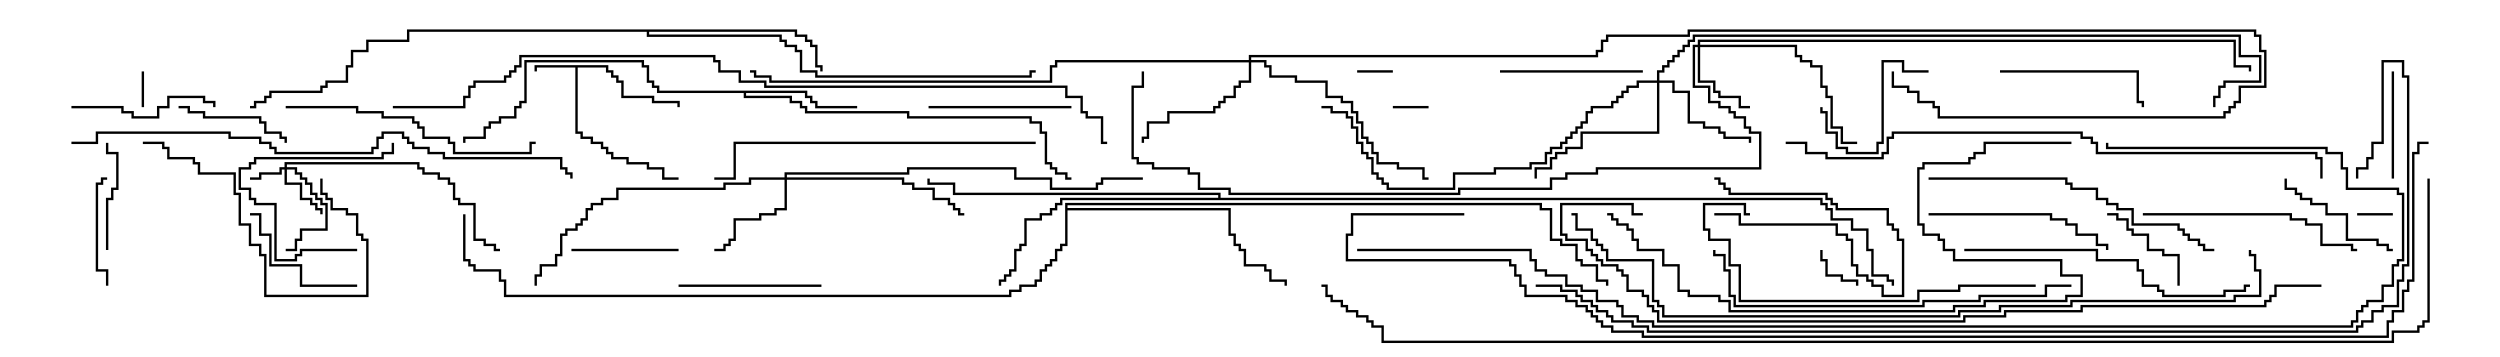 <svg version="1.1" width="105" height="15" xmlns="http://www.w3.org/2000/svg"><path d="M25.55,2.736L25.55,2.95L25.764,2.95L25.764,3.164L25.979,3.164L25.979,3.379L26.193,3.379L26.193,4.021L27.479,4.021L27.479,4.236L28.55,4.236L28.55,4.5L28.45,4.5L28.45,4.336L27.379,4.336L27.379,4.121L26.093,4.121L26.093,3.479L25.879,3.479L25.879,3.264L25.664,3.264L25.664,3.05L25.45,3.05L25.45,2.836L24.264,2.836L24.264,5.521L24.479,5.521L24.479,5.736L24.907,5.736L24.907,5.95L25.336,5.95L25.336,6.164L25.55,6.164L25.55,6.379L25.764,6.379L25.764,6.593L26.407,6.593L26.407,6.807L27.264,6.807L27.264,7.021L27.907,7.021L27.907,7.45L28.5,7.45L28.5,7.55L27.807,7.55L27.807,7.121L27.164,7.121L27.164,6.907L26.307,6.907L26.307,6.693L25.664,6.693L25.664,6.479L25.45,6.479L25.45,6.264L25.236,6.264L25.236,6.05L24.807,6.05L24.807,5.836L24.379,5.836L24.379,5.621L24.164,5.621L24.164,2.836L22.55,2.836L22.55,3L22.45,3L22.45,2.736z" stroke="none"/><path d="M33.907,3.807L33.907,4.021L34.121,4.021L34.121,4.236L34.336,4.236L34.336,4.45L36,4.45L36,4.55L34.236,4.55L34.236,4.336L34.021,4.336L34.021,4.121L33.807,4.121L33.807,3.907L31.336,3.907L31.336,4.021L33.264,4.021L33.264,4.236L33.693,4.236L33.693,4.45L33.907,4.45L33.907,4.664L38.193,4.664L38.193,4.879L43.336,4.879L43.336,5.093L43.764,5.093L43.764,5.521L43.979,5.521L43.979,6.807L44.193,6.807L44.193,7.021L44.407,7.021L44.407,7.236L44.836,7.236L44.836,7.45L45,7.45L45,7.55L44.736,7.55L44.736,7.336L44.307,7.336L44.307,7.121L44.093,7.121L44.093,6.907L43.879,6.907L43.879,5.621L43.664,5.621L43.664,5.193L43.236,5.193L43.236,4.979L38.093,4.979L38.093,4.764L33.807,4.764L33.807,4.55L33.593,4.55L33.593,4.336L33.164,4.336L33.164,4.121L31.236,4.121L31.236,3.907L27.593,3.907L27.593,3.693L27.379,3.693L27.379,3.479L27.164,3.479L27.164,2.836L26.95,2.836L26.95,2.621L22.121,2.621L22.121,4.336L21.907,4.336L21.907,4.55L21.693,4.55L21.693,4.979L21.05,4.979L21.05,5.193L20.621,5.193L20.621,5.407L20.407,5.407L20.407,5.836L19.55,5.836L19.55,6L19.45,6L19.45,5.736L20.307,5.736L20.307,5.307L20.521,5.307L20.521,5.093L20.95,5.093L20.95,4.879L21.593,4.879L21.593,4.45L21.807,4.45L21.807,4.236L22.021,4.236L22.021,2.521L27.05,2.521L27.05,2.736L27.264,2.736L27.264,3.379L27.479,3.379L27.479,3.593L27.693,3.593L27.693,3.807z" stroke="none"/><path d="M33.479,1.236L33.479,1.45L33.907,1.45L33.907,1.664L34.121,1.664L34.121,1.879L34.336,1.879L34.336,2.736L34.55,2.736L34.55,3L34.45,3L34.45,2.836L34.236,2.836L34.236,1.979L34.021,1.979L34.021,1.764L33.807,1.764L33.807,1.55L33.379,1.55L33.379,1.336L27.264,1.336L27.264,1.45L32.836,1.45L32.836,1.664L33.05,1.664L33.05,1.879L33.479,1.879L33.479,2.093L33.693,2.093L33.693,2.95L34.336,2.95L34.336,3.164L43.236,3.164L43.236,2.95L43.5,2.95L43.5,3.05L43.336,3.05L43.336,3.264L34.236,3.264L34.236,3.05L33.593,3.05L33.593,2.193L33.379,2.193L33.379,1.979L32.95,1.979L32.95,1.764L32.736,1.764L32.736,1.55L27.164,1.55L27.164,1.336L17.193,1.336L17.193,1.764L15.479,1.764L15.479,2.193L14.836,2.193L14.836,2.836L14.621,2.836L14.621,3.479L13.764,3.479L13.764,3.693L13.55,3.693L13.55,3.907L11.407,3.907L11.407,4.121L11.193,4.121L11.193,4.336L10.764,4.336L10.764,4.55L10.5,4.55L10.5,4.45L10.664,4.45L10.664,4.236L11.093,4.236L11.093,4.021L11.307,4.021L11.307,3.807L13.45,3.807L13.45,3.593L13.664,3.593L13.664,3.379L14.521,3.379L14.521,2.736L14.736,2.736L14.736,2.093L15.379,2.093L15.379,1.664L17.093,1.664L17.093,1.236z" stroke="none"/><path d="M44.736,8.521L64.764,8.521L64.764,8.736L65.193,8.736L65.193,10.021L65.621,10.021L65.621,10.236L66.264,10.236L66.264,10.879L66.479,10.879L66.479,11.093L67.121,11.093L67.121,11.736L67.55,11.736L67.55,12L67.45,12L67.45,11.836L67.021,11.836L67.021,11.193L66.379,11.193L66.379,10.979L66.164,10.979L66.164,10.336L65.521,10.336L65.521,10.121L65.093,10.121L65.093,8.836L64.664,8.836L64.664,8.621L44.836,8.621L44.836,8.736L51.693,8.736L51.693,9.807L51.907,9.807L51.907,10.236L52.121,10.236L52.121,10.45L52.336,10.45L52.336,11.093L53.193,11.093L53.193,11.307L53.407,11.307L53.407,11.736L54.05,11.736L54.05,12L53.95,12L53.95,11.836L53.307,11.836L53.307,11.407L53.093,11.407L53.093,11.193L52.236,11.193L52.236,10.55L52.021,10.55L52.021,10.336L51.807,10.336L51.807,9.907L51.593,9.907L51.593,8.836L44.836,8.836L44.836,10.336L44.621,10.336L44.621,10.55L44.407,10.55L44.407,10.979L44.193,10.979L44.193,11.193L43.979,11.193L43.979,11.407L43.764,11.407L43.764,11.836L43.55,11.836L43.55,12.05L42.907,12.05L42.907,12.264L42.479,12.264L42.479,12.479L21.164,12.479L21.164,11.836L20.95,11.836L20.95,11.407L19.879,11.407L19.879,11.193L19.664,11.193L19.664,10.979L19.45,10.979L19.45,9L19.55,9L19.55,10.879L19.764,10.879L19.764,11.093L19.979,11.093L19.979,11.307L21.05,11.307L21.05,11.736L21.264,11.736L21.264,12.379L42.379,12.379L42.379,12.164L42.807,12.164L42.807,11.95L43.45,11.95L43.45,11.736L43.664,11.736L43.664,11.307L43.879,11.307L43.879,11.093L44.093,11.093L44.093,10.879L44.307,10.879L44.307,10.45L44.521,10.45L44.521,10.236L44.736,10.236z" stroke="none"/><path d="M51.164,8.307L51.164,8.193L40.021,8.193L40.021,7.764L38.95,7.764L38.95,7.5L39.05,7.5L39.05,7.664L40.121,7.664L40.121,8.093L51.264,8.093L51.264,8.307L76.55,8.307L76.55,8.521L76.764,8.521L76.764,8.736L76.979,8.736L76.979,9.164L77.836,9.164L77.836,9.593L78.479,9.593L78.479,10.45L78.693,10.45L78.693,11.521L79.336,11.521L79.336,11.736L79.55,11.736L79.55,12L79.45,12L79.45,11.836L79.236,11.836L79.236,11.621L78.593,11.621L78.593,10.55L78.379,10.55L78.379,9.693L77.736,9.693L77.736,9.264L76.879,9.264L76.879,8.836L76.664,8.836L76.664,8.621L76.45,8.621L76.45,8.407L44.621,8.407L44.621,8.621L44.407,8.621L44.407,8.836L44.193,8.836L44.193,9.05L43.764,9.05L43.764,9.264L43.121,9.264L43.121,10.336L42.907,10.336L42.907,10.55L42.693,10.55L42.693,11.407L42.479,11.407L42.479,11.621L42.264,11.621L42.264,11.836L42.05,11.836L42.05,12L41.95,12L41.95,11.736L42.164,11.736L42.164,11.521L42.379,11.521L42.379,11.307L42.593,11.307L42.593,10.45L42.807,10.45L42.807,10.236L43.021,10.236L43.021,9.164L43.664,9.164L43.664,8.95L44.093,8.95L44.093,8.736L44.307,8.736L44.307,8.521L44.521,8.521L44.521,8.307z" stroke="none"/><path d="M11.95,7.021L11.95,6.807L17.621,6.807L17.621,7.021L17.836,7.021L17.836,7.236L18.479,7.236L18.479,7.45L18.907,7.45L18.907,7.664L19.121,7.664L19.121,8.307L19.336,8.307L19.336,8.521L19.979,8.521L19.979,10.021L20.407,10.021L20.407,10.236L20.836,10.236L20.836,10.45L21,10.45L21,10.55L20.736,10.55L20.736,10.336L20.307,10.336L20.307,10.121L19.879,10.121L19.879,8.621L19.236,8.621L19.236,8.407L19.021,8.407L19.021,7.764L18.807,7.764L18.807,7.55L18.379,7.55L18.379,7.336L17.736,7.336L17.736,7.121L17.521,7.121L17.521,6.907L12.05,6.907L12.05,7.021L12.479,7.021L12.479,7.236L12.693,7.236L12.693,7.45L12.907,7.45L12.907,7.664L13.121,7.664L13.121,8.093L13.336,8.093L13.336,8.307L13.55,8.307L13.55,8.521L13.764,8.521L13.764,9.693L12.693,9.693L12.693,10.121L12.479,10.121L12.479,10.55L12,10.55L12,10.45L12.379,10.45L12.379,10.021L12.593,10.021L12.593,9.593L13.664,9.593L13.664,8.621L13.45,8.621L13.45,8.407L13.236,8.407L13.236,8.193L13.021,8.193L13.021,7.764L12.807,7.764L12.807,7.55L12.593,7.55L12.593,7.336L12.379,7.336L12.379,7.121L12.05,7.121L12.05,7.664L12.693,7.664L12.693,8.307L13.121,8.307L13.121,8.521L13.336,8.521L13.336,8.736L13.55,8.736L13.55,9L13.45,9L13.45,8.836L13.236,8.836L13.236,8.621L13.021,8.621L13.021,8.407L12.593,8.407L12.593,7.764L11.95,7.764L11.95,7.121L11.836,7.121L11.836,7.336L10.979,7.336L10.979,7.55L10.5,7.55L10.5,7.45L10.879,7.45L10.879,7.236L11.736,7.236L11.736,7.021z" stroke="none"/><path d="M71.307,1.879L71.307,1.664L93.907,1.664L93.907,2.736L94.55,2.736L94.55,3L94.45,3L94.45,2.836L93.807,2.836L93.807,1.764L71.407,1.764L71.407,1.879L75.479,1.879L75.479,2.307L75.693,2.307L75.693,2.521L76.121,2.521L76.121,2.736L76.55,2.736L76.55,3.593L76.764,3.593L76.764,4.021L76.979,4.021L76.979,5.307L77.407,5.307L77.407,5.95L78,5.95L78,6.05L77.307,6.05L77.307,5.407L76.879,5.407L76.879,4.121L76.664,4.121L76.664,3.693L76.45,3.693L76.45,2.836L76.021,2.836L76.021,2.621L75.593,2.621L75.593,2.407L75.379,2.407L75.379,1.979L71.407,1.979L71.407,3.379L72.05,3.379L72.05,3.807L72.264,3.807L72.264,4.021L73.121,4.021L73.121,4.45L73.5,4.45L73.5,4.55L73.021,4.55L73.021,4.121L72.164,4.121L72.164,3.907L71.95,3.907L71.95,3.479L71.307,3.479L71.307,1.979L71.193,1.979L71.193,3.593L71.836,3.593L71.836,4.236L72.264,4.236L72.264,4.45L72.693,4.45L72.693,4.664L72.907,4.664L72.907,4.879L73.336,4.879L73.336,5.307L73.55,5.307L73.55,5.521L73.979,5.521L73.979,7.121L67.121,7.121L67.121,7.336L65.836,7.336L65.836,7.55L65.193,7.55L65.193,7.979L61.336,7.979L61.336,8.193L51.593,8.193L51.593,7.979L50.307,7.979L50.307,7.336L49.879,7.336L49.879,7.121L48.379,7.121L48.379,6.907L47.736,6.907L47.736,6.693L47.521,6.693L47.521,3.593L47.95,3.593L47.95,3L48.05,3L48.05,3.693L47.621,3.693L47.621,6.593L47.836,6.593L47.836,6.807L48.479,6.807L48.479,7.021L49.979,7.021L49.979,7.236L50.407,7.236L50.407,7.879L51.693,7.879L51.693,8.093L61.236,8.093L61.236,7.879L65.093,7.879L65.093,7.45L65.736,7.45L65.736,7.236L67.021,7.236L67.021,7.021L73.879,7.021L73.879,5.621L73.45,5.621L73.45,5.407L73.236,5.407L73.236,4.979L72.807,4.979L72.807,4.764L72.593,4.764L72.593,4.55L72.164,4.55L72.164,4.336L71.736,4.336L71.736,3.693L71.093,3.693L71.093,1.879z" stroke="none"/><path d="M32.95,7.45L32.95,7.236L38.093,7.236L38.093,7.021L42.693,7.021L42.693,7.45L44.193,7.45L44.193,7.879L46.021,7.879L46.021,7.664L46.236,7.664L46.236,7.45L48,7.45L48,7.55L46.336,7.55L46.336,7.764L46.121,7.764L46.121,7.979L44.093,7.979L44.093,7.55L42.593,7.55L42.593,7.121L38.193,7.121L38.193,7.336L33.05,7.336L33.05,7.45L37.979,7.45L37.979,7.664L38.407,7.664L38.407,7.879L39.264,7.879L39.264,8.307L39.907,8.307L39.907,8.521L40.121,8.521L40.121,8.736L40.336,8.736L40.336,8.95L40.5,8.95L40.5,9.05L40.236,9.05L40.236,8.836L40.021,8.836L40.021,8.621L39.807,8.621L39.807,8.407L39.164,8.407L39.164,7.979L38.307,7.979L38.307,7.764L37.879,7.764L37.879,7.55L33.05,7.55L33.05,8.836L32.621,8.836L32.621,9.05L31.979,9.05L31.979,9.264L30.907,9.264L30.907,10.121L30.693,10.121L30.693,10.336L30.479,10.336L30.479,10.55L30,10.55L30,10.45L30.379,10.45L30.379,10.236L30.593,10.236L30.593,10.021L30.807,10.021L30.807,9.164L31.879,9.164L31.879,8.95L32.521,8.95L32.521,8.736L32.95,8.736L32.95,7.55L31.55,7.55L31.55,7.764L30.479,7.764L30.479,7.979L25.979,7.979L25.979,8.407L25.336,8.407L25.336,8.621L24.907,8.621L24.907,8.836L24.693,8.836L24.693,9.264L24.479,9.264L24.479,9.479L24.264,9.479L24.264,9.693L23.836,9.693L23.836,9.907L23.621,9.907L23.621,10.764L23.407,10.764L23.407,11.193L22.764,11.193L22.764,11.621L22.55,11.621L22.55,12L22.45,12L22.45,11.521L22.664,11.521L22.664,11.093L23.307,11.093L23.307,10.664L23.521,10.664L23.521,9.807L23.736,9.807L23.736,9.593L24.164,9.593L24.164,9.379L24.379,9.379L24.379,9.164L24.593,9.164L24.593,8.736L24.807,8.736L24.807,8.521L25.236,8.521L25.236,8.307L25.879,8.307L25.879,7.879L30.379,7.879L30.379,7.664L31.45,7.664L31.45,7.45z" stroke="none"/><path d="M69.593,3.379L69.593,2.95L69.807,2.95L69.807,2.736L70.021,2.736L70.021,2.521L70.236,2.521L70.236,2.307L70.45,2.307L70.45,2.093L70.664,2.093L70.664,1.879L70.879,1.879L70.879,1.664L71.093,1.664L71.093,1.45L94.121,1.45L94.121,2.307L94.979,2.307L94.979,3.479L93.479,3.479L93.479,3.693L93.264,3.693L93.264,4.121L93.05,4.121L93.05,4.5L92.95,4.5L92.95,4.021L93.164,4.021L93.164,3.593L93.379,3.593L93.379,3.379L94.879,3.379L94.879,2.407L94.021,2.407L94.021,1.55L71.193,1.55L71.193,1.764L70.979,1.764L70.979,1.979L70.764,1.979L70.764,2.193L70.55,2.193L70.55,2.407L70.336,2.407L70.336,2.621L70.121,2.621L70.121,2.836L69.907,2.836L69.907,3.05L69.693,3.05L69.693,3.379L70.336,3.379L70.336,3.807L70.979,3.807L70.979,5.093L71.621,5.093L71.621,5.307L72.264,5.307L72.264,5.521L72.479,5.521L72.479,5.736L73.55,5.736L73.55,6L73.45,6L73.45,5.836L72.379,5.836L72.379,5.621L72.164,5.621L72.164,5.407L71.521,5.407L71.521,5.193L70.879,5.193L70.879,3.907L70.236,3.907L70.236,3.479L69.693,3.479L69.693,5.621L66.479,5.621L66.479,6.264L65.836,6.264L65.836,6.479L65.407,6.479L65.407,6.693L65.193,6.693L65.193,7.121L64.55,7.121L64.55,7.5L64.45,7.5L64.45,7.021L65.093,7.021L65.093,6.593L65.307,6.593L65.307,6.379L65.736,6.379L65.736,6.164L66.379,6.164L66.379,5.521L69.593,5.521L69.593,3.479L68.836,3.479L68.836,3.693L68.407,3.693L68.407,3.907L68.193,3.907L68.193,4.121L67.979,4.121L67.979,4.336L67.764,4.336L67.764,4.55L66.907,4.55L66.907,4.764L66.693,4.764L66.693,5.193L66.479,5.193L66.479,5.407L66.264,5.407L66.264,5.621L66.05,5.621L66.05,5.836L65.836,5.836L65.836,6.05L65.621,6.05L65.621,6.264L65.193,6.264L65.193,6.479L64.979,6.479L64.979,6.907L64.336,6.907L64.336,7.121L62.836,7.121L62.836,7.336L61.121,7.336L61.121,7.979L58.236,7.979L58.236,7.764L58.021,7.764L58.021,7.55L57.807,7.55L57.807,7.336L57.593,7.336L57.593,6.693L57.379,6.693L57.379,6.479L57.164,6.479L57.164,6.05L56.95,6.05L56.95,5.407L56.736,5.407L56.736,4.979L56.521,4.979L56.521,4.764L55.879,4.764L55.879,4.55L55.5,4.55L55.5,4.45L55.979,4.45L55.979,4.664L56.621,4.664L56.621,4.879L56.836,4.879L56.836,5.307L57.05,5.307L57.05,5.95L57.264,5.95L57.264,6.379L57.479,6.379L57.479,6.593L57.693,6.593L57.693,7.236L57.907,7.236L57.907,7.45L58.121,7.45L58.121,7.664L58.336,7.664L58.336,7.879L61.021,7.879L61.021,7.236L62.736,7.236L62.736,7.021L64.236,7.021L64.236,6.807L64.879,6.807L64.879,6.379L65.093,6.379L65.093,6.164L65.521,6.164L65.521,5.95L65.736,5.95L65.736,5.736L65.95,5.736L65.95,5.521L66.164,5.521L66.164,5.307L66.379,5.307L66.379,5.093L66.593,5.093L66.593,4.664L66.807,4.664L66.807,4.45L67.664,4.45L67.664,4.236L67.879,4.236L67.879,4.021L68.093,4.021L68.093,3.807L68.307,3.807L68.307,3.593L68.736,3.593L68.736,3.379z" stroke="none"/><path d="M52.45,2.521L52.45,2.307L67.021,2.307L67.021,2.093L67.236,2.093L67.236,1.664L67.45,1.664L67.45,1.45L70.879,1.45L70.879,1.236L94.764,1.236L94.764,1.45L94.979,1.45L94.979,2.093L95.193,2.093L95.193,3.693L94.121,3.693L94.121,4.336L93.907,4.336L93.907,4.55L93.693,4.55L93.693,4.764L93.479,4.764L93.479,4.979L81.379,4.979L81.379,4.55L81.164,4.55L81.164,4.336L80.521,4.336L80.521,3.907L80.093,3.907L80.093,3.693L79.45,3.693L79.45,3L79.55,3L79.55,3.593L80.193,3.593L80.193,3.807L80.621,3.807L80.621,4.236L81.264,4.236L81.264,4.45L81.479,4.45L81.479,4.879L93.379,4.879L93.379,4.664L93.593,4.664L93.593,4.45L93.807,4.45L93.807,4.236L94.021,4.236L94.021,3.593L95.093,3.593L95.093,2.193L94.879,2.193L94.879,1.55L94.664,1.55L94.664,1.336L70.979,1.336L70.979,1.55L67.55,1.55L67.55,1.764L67.336,1.764L67.336,2.193L67.121,2.193L67.121,2.407L52.55,2.407L52.55,2.521L53.193,2.521L53.193,2.736L53.407,2.736L53.407,3.164L54.479,3.164L54.479,3.379L55.764,3.379L55.764,4.021L56.407,4.021L56.407,4.236L56.836,4.236L56.836,4.664L57.05,4.664L57.05,5.093L57.264,5.093L57.264,5.736L57.479,5.736L57.479,5.95L57.693,5.95L57.693,6.379L57.907,6.379L57.907,6.807L58.764,6.807L58.764,7.021L59.836,7.021L59.836,7.45L60,7.45L60,7.55L59.736,7.55L59.736,7.121L58.664,7.121L58.664,6.907L57.807,6.907L57.807,6.479L57.593,6.479L57.593,6.05L57.379,6.05L57.379,5.836L57.164,5.836L57.164,5.193L56.95,5.193L56.95,4.764L56.736,4.764L56.736,4.336L56.307,4.336L56.307,4.121L55.664,4.121L55.664,3.479L54.379,3.479L54.379,3.264L53.307,3.264L53.307,2.836L53.093,2.836L53.093,2.621L52.55,2.621L52.55,3.479L52.121,3.479L52.121,3.693L51.907,3.693L51.907,4.121L51.479,4.121L51.479,4.336L51.264,4.336L51.264,4.55L51.05,4.55L51.05,4.764L49.121,4.764L49.121,5.193L48.264,5.193L48.264,5.836L48.05,5.836L48.05,6L47.95,6L47.95,5.736L48.164,5.736L48.164,5.093L49.021,5.093L49.021,4.664L50.95,4.664L50.95,4.45L51.164,4.45L51.164,4.236L51.379,4.236L51.379,4.021L51.807,4.021L51.807,3.593L52.021,3.593L52.021,3.379L52.45,3.379L52.45,2.621L44.407,2.621L44.407,2.836L44.193,2.836L44.193,3.479L32.307,3.479L32.307,3.264L31.664,3.264L31.664,3.05L31.5,3.05L31.5,2.95L31.764,2.95L31.764,3.164L32.407,3.164L32.407,3.379L44.093,3.379L44.093,2.736L44.307,2.736L44.307,2.521z" stroke="none"/><path d="M72,9.05L72,8.95L73.121,8.95L73.121,9.379L77.193,9.379L77.193,9.807L77.621,9.807L77.621,10.021L77.836,10.021L77.836,11.093L78.05,11.093L78.05,11.521L78.479,11.521L78.479,11.736L78.693,11.736L78.693,11.95L79.121,11.95L79.121,12.379L79.879,12.379L79.879,10.121L79.664,10.121L79.664,9.693L79.45,9.693L79.45,9.479L79.236,9.479L79.236,8.836L77.093,8.836L77.093,8.621L76.879,8.621L76.879,8.407L76.664,8.407L76.664,8.193L72.593,8.193L72.593,7.979L72.379,7.979L72.379,7.764L72.164,7.764L72.164,7.55L72,7.55L72,7.45L72.264,7.45L72.264,7.664L72.479,7.664L72.479,7.879L72.693,7.879L72.693,8.093L76.764,8.093L76.764,8.307L76.979,8.307L76.979,8.521L77.193,8.521L77.193,8.736L79.336,8.736L79.336,9.379L79.55,9.379L79.55,9.593L79.764,9.593L79.764,10.021L79.979,10.021L79.979,12.479L79.021,12.479L79.021,12.05L78.593,12.05L78.593,11.836L78.379,11.836L78.379,11.621L77.95,11.621L77.95,11.193L77.736,11.193L77.736,10.121L77.521,10.121L77.521,9.907L77.093,9.907L77.093,9.479L73.021,9.479L73.021,9.05z" stroke="none"/><path d="M99,9.05L99,8.95L100.5,8.95L100.5,9.05z" stroke="none"/><path d="M60,4.45L60,4.55L58.5,4.55L58.5,4.45z" stroke="none"/><path d="M58.5,2.95L58.5,3.05L57,3.05L57,2.95z" stroke="none"/><path d="M6.05,4.5L5.95,4.5L5.95,3L6.05,3z" stroke="none"/><path d="M78.05,12L77.95,12L77.95,11.836L77.307,11.836L77.307,11.621L76.664,11.621L76.664,10.979L76.45,10.979L76.45,10.5L76.55,10.5L76.55,10.879L76.764,10.879L76.764,11.521L77.407,11.521L77.407,11.736L78.05,11.736z" stroke="none"/><path d="M91.55,12L91.45,12L91.45,10.764L90.807,10.764L90.807,10.55L90.164,10.55L90.164,9.907L89.521,9.907L89.521,9.693L89.307,9.693L89.307,9.264L88.879,9.264L88.879,9.05L88.5,9.05L88.5,8.95L88.979,8.95L88.979,9.164L89.407,9.164L89.407,9.593L89.621,9.593L89.621,9.807L90.264,9.807L90.264,10.45L90.907,10.45L90.907,10.664L91.55,10.664z" stroke="none"/><path d="M4.55,10.5L4.45,10.5L4.45,8.307L4.664,8.307L4.664,7.879L4.879,7.879L4.879,6.479L4.45,6.479L4.45,6L4.55,6L4.55,6.379L4.979,6.379L4.979,7.979L4.764,7.979L4.764,8.407L4.55,8.407z" stroke="none"/><path d="M28.5,10.45L28.5,10.55L24,10.55L24,10.45z" stroke="none"/><path d="M100.45,3L100.55,3L100.55,7.5L100.45,7.5z" stroke="none"/><path d="M4.55,12L4.45,12L4.45,11.407L4.021,11.407L4.021,7.664L4.236,7.664L4.236,7.45L4.5,7.45L4.5,7.55L4.336,7.55L4.336,7.764L4.121,7.764L4.121,11.307L4.55,11.307z" stroke="none"/><path d="M7.5,4.55L7.5,4.45L7.979,4.45L7.979,4.664L8.621,4.664L8.621,4.879L10.979,4.879L10.979,5.093L11.193,5.093L11.193,5.521L11.836,5.521L11.836,5.736L12.05,5.736L12.05,6L11.95,6L11.95,5.836L11.736,5.836L11.736,5.621L11.093,5.621L11.093,5.193L10.879,5.193L10.879,4.979L8.521,4.979L8.521,4.764L7.879,4.764L7.879,4.55z" stroke="none"/><path d="M15,10.45L15,10.55L12.693,10.55L12.693,10.764L12.479,10.764L12.479,10.979L11.521,10.979L11.521,8.621L10.664,8.621L10.664,8.407L10.45,8.407L10.45,7.979L10.021,7.979L10.021,7.021L10.45,7.021L10.45,6.807L10.664,6.807L10.664,6.593L16.021,6.593L16.021,6.379L16.45,6.379L16.45,6L16.55,6L16.55,6.479L16.121,6.479L16.121,6.693L10.764,6.693L10.764,6.907L10.55,6.907L10.55,7.121L10.121,7.121L10.121,7.879L10.55,7.879L10.55,8.307L10.764,8.307L10.764,8.521L11.621,8.521L11.621,10.879L12.379,10.879L12.379,10.664L12.593,10.664L12.593,10.45z" stroke="none"/><path d="M81,2.95L81,3.05L79.879,3.05L79.879,2.621L79.121,2.621L79.121,6.05L78.907,6.05L78.907,6.479L77.521,6.479L77.521,6.264L77.093,6.264L77.093,5.621L76.664,5.621L76.664,4.764L76.45,4.764L76.45,4.5L76.55,4.5L76.55,4.664L76.764,4.664L76.764,5.521L77.193,5.521L77.193,6.164L77.621,6.164L77.621,6.379L78.807,6.379L78.807,5.95L79.021,5.95L79.021,2.521L79.979,2.521L79.979,2.95z" stroke="none"/><path d="M100.5,10.45L100.5,10.55L100.236,10.55L100.236,10.336L99.807,10.336L99.807,10.121L98.521,10.121L98.521,9.05L97.664,9.05L97.664,8.621L97.021,8.621L97.021,8.407L96.593,8.407L96.593,8.193L96.379,8.193L96.379,7.979L95.95,7.979L95.95,7.5L96.05,7.5L96.05,7.879L96.479,7.879L96.479,8.093L96.693,8.093L96.693,8.307L97.121,8.307L97.121,8.521L97.764,8.521L97.764,8.95L98.621,8.95L98.621,10.021L99.907,10.021L99.907,10.236L100.336,10.236L100.336,10.45z" stroke="none"/><path d="M15,11.95L15,12.05L12.593,12.05L12.593,11.193L11.307,11.193L11.307,9.907L10.879,9.907L10.879,9.05L10.5,9.05L10.5,8.95L10.979,8.95L10.979,9.807L11.407,9.807L11.407,11.093L12.693,11.093L12.693,11.95z" stroke="none"/><path d="M45,4.45L45,4.55L39,4.55L39,4.45z" stroke="none"/><path d="M3,4.55L3,4.45L5.193,4.45L5.193,4.664L5.621,4.664L5.621,4.879L6.593,4.879L6.593,4.45L7.021,4.45L7.021,4.021L8.621,4.021L8.621,4.236L9.05,4.236L9.05,4.5L8.95,4.5L8.95,4.336L8.521,4.336L8.521,4.121L7.121,4.121L7.121,4.55L6.693,4.55L6.693,4.979L5.521,4.979L5.521,4.764L5.093,4.764L5.093,4.55z" stroke="none"/><path d="M63,3.05L63,2.95L69,2.95L69,3.05z" stroke="none"/><path d="M34.5,11.95L34.5,12.05L28.5,12.05L28.5,11.95z" stroke="none"/><path d="M84,3.05L84,2.95L89.836,2.95L89.836,4.236L90.05,4.236L90.05,4.5L89.95,4.5L89.95,4.336L89.736,4.336L89.736,3.05z" stroke="none"/><path d="M81,9.05L81,8.95L86.193,8.95L86.193,9.164L86.836,9.164L86.836,9.379L87.264,9.379L87.264,9.807L88.121,9.807L88.121,10.236L88.55,10.236L88.55,10.5L88.45,10.5L88.45,10.336L88.021,10.336L88.021,9.907L87.164,9.907L87.164,9.479L86.736,9.479L86.736,9.264L86.093,9.264L86.093,9.05z" stroke="none"/><path d="M13.45,7.5L13.55,7.5L13.55,8.093L13.764,8.093L13.764,8.307L13.979,8.307L13.979,8.736L14.621,8.736L14.621,8.95L15.05,8.95L15.05,9.807L15.264,9.807L15.264,10.021L15.479,10.021L15.479,12.479L11.093,12.479L11.093,10.764L10.879,10.764L10.879,10.336L10.45,10.336L10.45,9.479L10.021,9.479L10.021,8.193L9.807,8.193L9.807,7.336L8.307,7.336L8.307,6.907L8.093,6.907L8.093,6.693L7.021,6.693L7.021,6.264L6.807,6.264L6.807,6.05L6,6.05L6,5.95L6.907,5.95L6.907,6.164L7.121,6.164L7.121,6.593L8.193,6.593L8.193,6.807L8.407,6.807L8.407,7.236L9.907,7.236L9.907,8.093L10.121,8.093L10.121,9.379L10.55,9.379L10.55,10.236L10.979,10.236L10.979,10.664L11.193,10.664L11.193,12.379L15.379,12.379L15.379,10.121L15.164,10.121L15.164,9.907L14.95,9.907L14.95,9.05L14.521,9.05L14.521,8.836L13.879,8.836L13.879,8.407L13.664,8.407L13.664,8.193L13.45,8.193z" stroke="none"/><path d="M90,9.05L90,8.95L96.264,8.95L96.264,9.164L96.907,9.164L96.907,9.379L97.55,9.379L97.55,10.236L98.836,10.236L98.836,10.45L99,10.45L99,10.55L98.736,10.55L98.736,10.336L97.45,10.336L97.45,9.479L96.807,9.479L96.807,9.264L96.164,9.264L96.164,9.05z" stroke="none"/><path d="M12,4.55L12,4.45L15.05,4.45L15.05,4.664L16.121,4.664L16.121,4.879L17.407,4.879L17.407,5.093L17.621,5.093L17.621,5.307L17.836,5.307L17.836,5.736L18.907,5.736L18.907,5.95L19.121,5.95L19.121,6.379L22.236,6.379L22.236,5.95L22.5,5.95L22.5,6.05L22.336,6.05L22.336,6.479L19.021,6.479L19.021,6.05L18.807,6.05L18.807,5.836L17.736,5.836L17.736,5.407L17.521,5.407L17.521,5.193L17.307,5.193L17.307,4.979L16.021,4.979L16.021,4.764L14.95,4.764L14.95,4.55z" stroke="none"/><path d="M82.5,10.55L82.5,10.45L88.121,10.45L88.121,10.879L89.836,10.879L89.836,11.307L90.05,11.307L90.05,11.95L90.693,11.95L90.693,12.164L90.907,12.164L90.907,12.379L93.379,12.379L93.379,12.164L94.236,12.164L94.236,11.95L94.5,11.95L94.5,12.05L94.336,12.05L94.336,12.264L93.479,12.264L93.479,12.479L90.807,12.479L90.807,12.264L90.593,12.264L90.593,12.05L89.95,12.05L89.95,11.407L89.736,11.407L89.736,10.979L88.021,10.979L88.021,10.55z" stroke="none"/><path d="M85.5,11.95L85.5,12.05L82.336,12.05L82.336,12.264L80.621,12.264L80.621,12.693L73.021,12.693L73.021,11.193L72.593,11.193L72.593,10.121L71.736,10.121L71.736,9.693L71.521,9.693L71.521,8.521L73.336,8.521L73.336,8.95L73.5,8.95L73.5,9.05L73.236,9.05L73.236,8.621L71.621,8.621L71.621,9.593L71.836,9.593L71.836,10.021L72.693,10.021L72.693,11.093L73.121,11.093L73.121,12.593L80.521,12.593L80.521,12.164L82.236,12.164L82.236,11.95z" stroke="none"/><path d="M81,7.55L81,7.45L86.836,7.45L86.836,7.664L87.05,7.664L87.05,7.879L88.121,7.879L88.121,8.307L88.55,8.307L88.55,8.521L88.979,8.521L88.979,8.736L89.621,8.736L89.621,9.379L91.55,9.379L91.55,9.593L91.764,9.593L91.764,9.807L91.979,9.807L91.979,10.021L92.407,10.021L92.407,10.236L92.621,10.236L92.621,10.45L93,10.45L93,10.55L92.521,10.55L92.521,10.336L92.307,10.336L92.307,10.121L91.879,10.121L91.879,9.907L91.664,9.907L91.664,9.693L91.45,9.693L91.45,9.479L89.521,9.479L89.521,8.836L88.879,8.836L88.879,8.621L88.45,8.621L88.45,8.407L88.021,8.407L88.021,7.979L86.95,7.979L86.95,7.764L86.736,7.764L86.736,7.55z" stroke="none"/><path d="M43.5,5.95L43.5,6.05L30.907,6.05L30.907,7.55L30,7.55L30,7.45L30.807,7.45L30.807,5.95z" stroke="none"/><path d="M87,11.95L87,12.05L85.979,12.05L85.979,12.479L83.193,12.479L83.193,12.693L80.836,12.693L80.836,12.907L72.807,12.907L72.807,12.479L72.593,12.479L72.593,11.407L72.379,11.407L72.379,10.764L71.95,10.764L71.95,10.5L72.05,10.5L72.05,10.664L72.479,10.664L72.479,11.307L72.693,11.307L72.693,12.379L72.907,12.379L72.907,12.807L80.736,12.807L80.736,12.593L83.093,12.593L83.093,12.379L85.879,12.379L85.879,11.95z" stroke="none"/><path d="M87,5.95L87,6.05L83.407,6.05L83.407,6.479L82.979,6.479L82.979,6.693L82.764,6.693L82.764,6.907L80.836,6.907L80.836,7.121L80.621,7.121L80.621,9.379L80.836,9.379L80.836,9.807L81.479,9.807L81.479,10.021L81.693,10.021L81.693,10.45L82.121,10.45L82.121,10.879L86.621,10.879L86.621,11.521L87.479,11.521L87.479,12.479L86.836,12.479L86.836,12.693L83.407,12.693L83.407,12.907L82.121,12.907L82.121,13.121L72.593,13.121L72.593,12.693L72.164,12.693L72.164,12.479L70.879,12.479L70.879,12.264L70.45,12.264L70.45,11.193L69.807,11.193L69.807,10.55L68.736,10.55L68.736,10.121L68.521,10.121L68.521,9.693L68.307,9.693L68.307,9.479L67.879,9.479L67.879,9.264L67.664,9.264L67.664,9.05L67.5,9.05L67.5,8.95L67.764,8.95L67.764,9.164L67.979,9.164L67.979,9.379L68.407,9.379L68.407,9.593L68.621,9.593L68.621,10.021L68.836,10.021L68.836,10.45L69.907,10.45L69.907,11.093L70.55,11.093L70.55,12.164L70.979,12.164L70.979,12.379L72.264,12.379L72.264,12.593L72.693,12.593L72.693,13.021L82.021,13.021L82.021,12.807L83.307,12.807L83.307,12.593L86.736,12.593L86.736,12.379L87.379,12.379L87.379,11.621L86.521,11.621L86.521,10.979L82.021,10.979L82.021,10.55L81.593,10.55L81.593,10.121L81.379,10.121L81.379,9.907L80.736,9.907L80.736,9.479L80.521,9.479L80.521,7.021L80.736,7.021L80.736,6.807L82.664,6.807L82.664,6.593L82.879,6.593L82.879,6.379L83.307,6.379L83.307,5.95z" stroke="none"/><path d="M3,6.05L3,5.95L4.021,5.95L4.021,5.521L9.693,5.521L9.693,5.736L10.979,5.736L10.979,5.95L11.407,5.95L11.407,6.164L11.621,6.164L11.621,6.379L15.593,6.379L15.593,6.164L15.807,6.164L15.807,5.736L16.021,5.736L16.021,5.521L16.979,5.521L16.979,5.736L17.193,5.736L17.193,5.95L17.407,5.95L17.407,6.164L18.05,6.164L18.05,6.379L18.693,6.379L18.693,6.593L23.621,6.593L23.621,7.021L23.836,7.021L23.836,7.236L24.05,7.236L24.05,7.5L23.95,7.5L23.95,7.336L23.736,7.336L23.736,7.121L23.521,7.121L23.521,6.693L18.593,6.693L18.593,6.479L17.95,6.479L17.95,6.264L17.307,6.264L17.307,6.05L17.093,6.05L17.093,5.836L16.879,5.836L16.879,5.621L16.121,5.621L16.121,5.836L15.907,5.836L15.907,6.264L15.693,6.264L15.693,6.479L11.521,6.479L11.521,6.264L11.307,6.264L11.307,6.05L10.879,6.05L10.879,5.836L9.593,5.836L9.593,5.621L4.121,5.621L4.121,6.05z" stroke="none"/><path d="M97.55,7.5L97.45,7.5L97.45,6.693L97.236,6.693L97.236,6.479L88.021,6.479L88.021,6.05L87.807,6.05L87.807,5.836L87.379,5.836L87.379,5.621L79.55,5.621L79.55,5.836L79.336,5.836L79.336,6.479L79.121,6.479L79.121,6.693L76.664,6.693L76.664,6.479L75.807,6.479L75.807,6.05L75,6.05L75,5.95L75.907,5.95L75.907,6.379L76.764,6.379L76.764,6.593L79.021,6.593L79.021,6.379L79.236,6.379L79.236,5.736L79.45,5.736L79.45,5.521L87.479,5.521L87.479,5.736L87.907,5.736L87.907,5.95L88.121,5.95L88.121,6.379L97.336,6.379L97.336,6.593L97.55,6.593z" stroke="none"/><path d="M94.45,10.5L94.55,10.5L94.55,10.664L94.764,10.664L94.764,11.307L94.979,11.307L94.979,12.479L93.907,12.479L93.907,12.693L87.05,12.693L87.05,12.907L84.05,12.907L84.05,13.121L82.336,13.121L82.336,13.336L69.807,13.336L69.807,12.907L69.593,12.907L69.593,12.693L69.379,12.693L69.379,10.979L67.45,10.979L67.45,10.55L67.236,10.55L67.236,10.336L67.021,10.336L67.021,10.121L66.807,10.121L66.807,9.693L66.164,9.693L66.164,9.05L66,9.05L66,8.95L66.264,8.95L66.264,9.593L66.907,9.593L66.907,10.021L67.121,10.021L67.121,10.236L67.336,10.236L67.336,10.45L67.55,10.45L67.55,10.879L69.479,10.879L69.479,12.593L69.693,12.593L69.693,12.807L69.907,12.807L69.907,13.236L82.236,13.236L82.236,13.021L83.95,13.021L83.95,12.807L86.95,12.807L86.95,12.593L93.807,12.593L93.807,12.379L94.879,12.379L94.879,11.407L94.664,11.407L94.664,10.764L94.45,10.764z" stroke="none"/><path d="M97.5,11.95L97.5,12.05L95.621,12.05L95.621,12.479L95.407,12.479L95.407,12.693L95.193,12.693L95.193,12.907L87.479,12.907L87.479,13.121L84.264,13.121L84.264,13.336L82.55,13.336L82.55,13.55L69.593,13.55L69.593,13.121L69.379,13.121L69.379,12.907L69.164,12.907L69.164,12.479L68.95,12.479L68.95,12.264L68.307,12.264L68.307,11.621L68.093,11.621L68.093,11.407L67.879,11.407L67.879,11.193L67.236,11.193L67.236,10.979L67.021,10.979L67.021,10.764L66.807,10.764L66.807,10.55L66.593,10.55L66.593,10.121L65.736,10.121L65.736,9.907L65.521,9.907L65.521,8.521L68.621,8.521L68.621,8.95L69,8.95L69,9.05L68.521,9.05L68.521,8.621L65.621,8.621L65.621,9.807L65.836,9.807L65.836,10.021L66.693,10.021L66.693,10.45L66.907,10.45L66.907,10.664L67.121,10.664L67.121,10.879L67.336,10.879L67.336,11.093L67.979,11.093L67.979,11.307L68.193,11.307L68.193,11.521L68.407,11.521L68.407,12.164L69.05,12.164L69.05,12.379L69.264,12.379L69.264,12.807L69.479,12.807L69.479,13.021L69.693,13.021L69.693,13.45L82.45,13.45L82.45,13.236L84.164,13.236L84.164,13.021L87.379,13.021L87.379,12.807L95.093,12.807L95.093,12.593L95.307,12.593L95.307,12.379L95.521,12.379L95.521,11.95z" stroke="none"/><path d="M16.5,4.55L16.5,4.45L19.45,4.45L19.45,4.021L19.664,4.021L19.664,3.593L19.879,3.593L19.879,3.379L21.164,3.379L21.164,3.164L21.379,3.164L21.379,2.95L21.593,2.95L21.593,2.736L21.807,2.736L21.807,2.307L30.05,2.307L30.05,2.521L30.264,2.521L30.264,2.95L31.121,2.95L31.121,3.379L32.193,3.379L32.193,3.593L44.836,3.593L44.836,4.021L45.479,4.021L45.479,4.664L45.693,4.664L45.693,4.879L46.336,4.879L46.336,5.95L46.5,5.95L46.5,6.05L46.236,6.05L46.236,4.979L45.593,4.979L45.593,4.764L45.379,4.764L45.379,4.121L44.736,4.121L44.736,3.693L32.093,3.693L32.093,3.479L31.021,3.479L31.021,3.05L30.164,3.05L30.164,2.621L29.95,2.621L29.95,2.407L21.907,2.407L21.907,2.836L21.693,2.836L21.693,3.05L21.479,3.05L21.479,3.264L21.264,3.264L21.264,3.479L19.979,3.479L19.979,3.693L19.764,3.693L19.764,4.121L19.55,4.121L19.55,4.55z" stroke="none"/><path d="M57,10.55L57,10.45L64.336,10.45L64.336,10.879L64.55,10.879L64.55,11.307L64.979,11.307L64.979,11.521L65.836,11.521L65.836,11.95L66.479,11.95L66.479,12.164L67.121,12.164L67.121,12.593L67.979,12.593L67.979,12.807L68.193,12.807L68.193,13.236L68.836,13.236L68.836,13.45L69.479,13.45L69.479,13.664L98.736,13.664L98.736,13.45L98.95,13.45L98.95,13.021L99.164,13.021L99.164,12.807L99.379,12.807L99.379,12.593L100.021,12.593L100.021,11.95L100.45,11.95L100.45,11.093L100.664,11.093L100.664,10.879L100.879,10.879L100.879,8.193L100.664,8.193L100.664,7.979L98.521,7.979L98.521,7.121L98.307,7.121L98.307,6.479L97.664,6.479L97.664,6.264L88.45,6.264L88.45,6L88.55,6L88.55,6.164L97.764,6.164L97.764,6.379L98.407,6.379L98.407,7.021L98.621,7.021L98.621,7.879L100.764,7.879L100.764,8.093L100.979,8.093L100.979,10.979L100.764,10.979L100.764,11.193L100.55,11.193L100.55,12.05L100.121,12.05L100.121,12.693L99.479,12.693L99.479,12.907L99.264,12.907L99.264,13.121L99.05,13.121L99.05,13.55L98.836,13.55L98.836,13.764L69.379,13.764L69.379,13.55L68.736,13.55L68.736,13.336L68.093,13.336L68.093,12.907L67.879,12.907L67.879,12.693L67.021,12.693L67.021,12.264L66.379,12.264L66.379,12.05L65.736,12.05L65.736,11.621L64.879,11.621L64.879,11.407L64.45,11.407L64.45,10.979L64.236,10.979L64.236,10.55z" stroke="none"/><path d="M64.5,12.05L64.5,11.95L65.621,11.95L65.621,12.164L66.264,12.164L66.264,12.379L66.479,12.379L66.479,12.593L66.907,12.593L66.907,12.807L67.121,12.807L67.121,13.021L67.55,13.021L67.55,13.236L67.764,13.236L67.764,13.45L68.621,13.45L68.621,13.664L69.264,13.664L69.264,13.879L98.95,13.879L98.95,13.664L99.164,13.664L99.164,13.45L99.593,13.45L99.593,13.021L100.021,13.021L100.021,12.807L100.664,12.807L100.664,11.736L100.879,11.736L100.879,11.093L101.093,11.093L101.093,3.264L100.879,3.264L100.879,2.621L100.121,2.621L100.121,6.05L99.693,6.05L99.693,6.693L99.479,6.693L99.479,7.121L99.05,7.121L99.05,7.5L98.95,7.5L98.95,7.021L99.379,7.021L99.379,6.593L99.593,6.593L99.593,5.95L100.021,5.95L100.021,2.521L100.979,2.521L100.979,3.164L101.193,3.164L101.193,11.193L100.979,11.193L100.979,11.836L100.764,11.836L100.764,12.907L100.121,12.907L100.121,13.121L99.693,13.121L99.693,13.55L99.264,13.55L99.264,13.764L99.05,13.764L99.05,13.979L69.164,13.979L69.164,13.764L68.521,13.764L68.521,13.55L67.664,13.55L67.664,13.336L67.45,13.336L67.45,13.121L67.021,13.121L67.021,12.907L66.807,12.907L66.807,12.693L66.379,12.693L66.379,12.479L66.164,12.479L66.164,12.264L65.521,12.264L65.521,12.05z" stroke="none"/><path d="M61.5,8.95L61.5,9.05L56.836,9.05L56.836,9.907L56.621,9.907L56.621,10.879L63.479,10.879L63.479,11.093L63.693,11.093L63.693,11.521L63.907,11.521L63.907,11.95L64.121,11.95L64.121,12.379L65.836,12.379L65.836,12.593L66.264,12.593L66.264,12.807L66.693,12.807L66.693,13.021L66.907,13.021L66.907,13.236L67.121,13.236L67.121,13.45L67.336,13.45L67.336,13.664L67.764,13.664L67.764,13.879L69.05,13.879L69.05,14.093L100.236,14.093L100.236,13.45L100.45,13.45L100.45,13.021L100.879,13.021L100.879,12.164L101.093,12.164L101.093,11.736L101.307,11.736L101.307,6.379L101.521,6.379L101.521,5.95L102,5.95L102,6.05L101.621,6.05L101.621,6.479L101.407,6.479L101.407,11.836L101.193,11.836L101.193,12.264L100.979,12.264L100.979,13.121L100.55,13.121L100.55,13.55L100.336,13.55L100.336,14.193L68.95,14.193L68.95,13.979L67.664,13.979L67.664,13.764L67.236,13.764L67.236,13.55L67.021,13.55L67.021,13.336L66.807,13.336L66.807,13.121L66.593,13.121L66.593,12.907L66.164,12.907L66.164,12.693L65.736,12.693L65.736,12.479L64.021,12.479L64.021,12.05L63.807,12.05L63.807,11.621L63.593,11.621L63.593,11.193L63.379,11.193L63.379,10.979L56.521,10.979L56.521,9.807L56.736,9.807L56.736,8.95z" stroke="none"/><path d="M101.95,7.5L102.05,7.5L102.05,13.55L101.836,13.55L101.836,13.764L101.621,13.764L101.621,13.979L100.55,13.979L100.55,14.407L58.021,14.407L58.021,13.764L57.593,13.764L57.593,13.55L57.379,13.55L57.379,13.336L56.95,13.336L56.95,13.121L56.521,13.121L56.521,12.907L56.307,12.907L56.307,12.693L55.879,12.693L55.879,12.479L55.664,12.479L55.664,12.05L55.5,12.05L55.5,11.95L55.764,11.95L55.764,12.379L55.979,12.379L55.979,12.593L56.407,12.593L56.407,12.807L56.621,12.807L56.621,13.021L57.05,13.021L57.05,13.236L57.479,13.236L57.479,13.45L57.693,13.45L57.693,13.664L58.121,13.664L58.121,14.307L100.45,14.307L100.45,13.879L101.521,13.879L101.521,13.664L101.736,13.664L101.736,13.45L101.95,13.45z" stroke="none"/></svg>